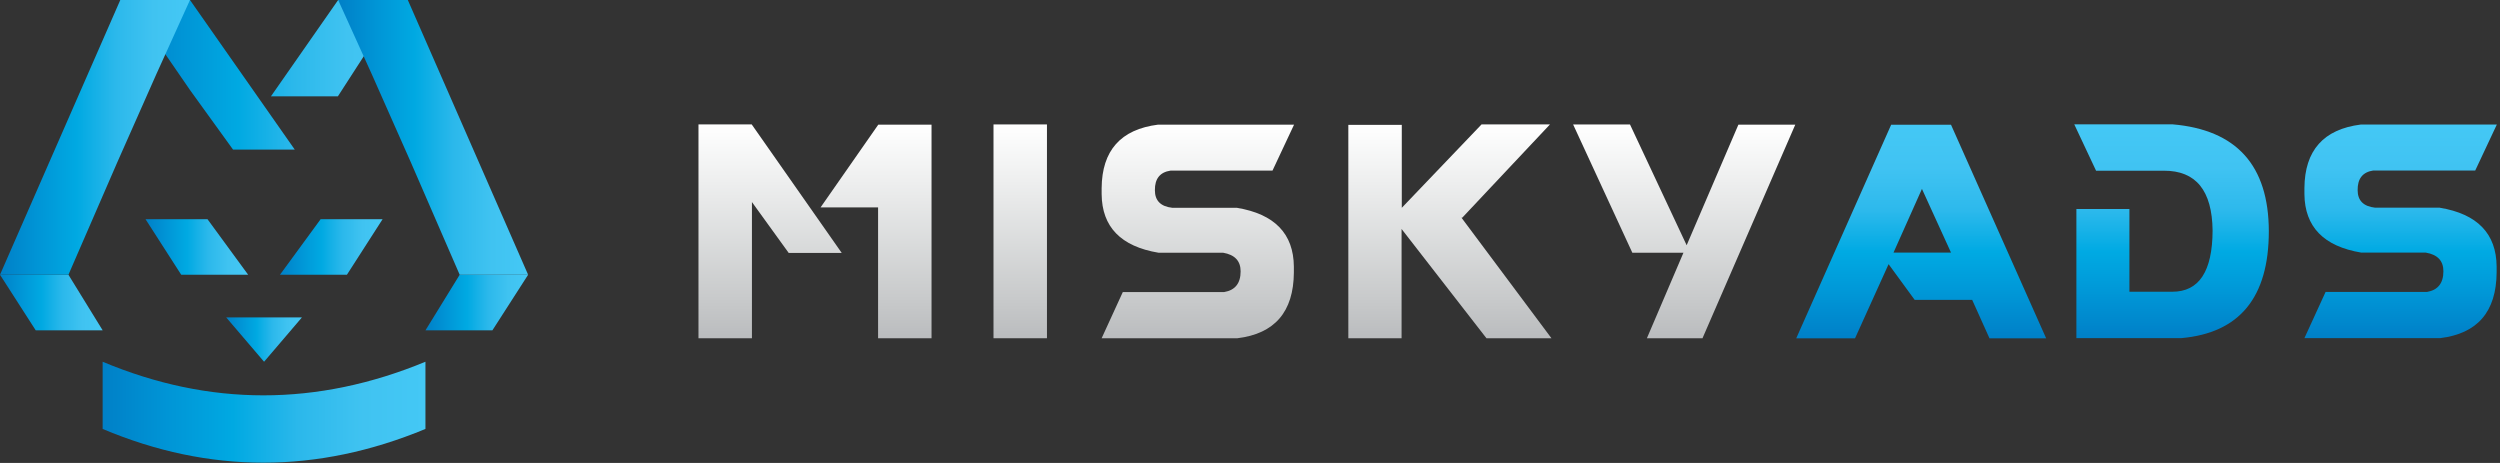 <svg width="189" height="35" viewBox="0 0 189 35" fill="none" xmlns="http://www.w3.org/2000/svg">
<rect x="0" y="0" width="189" height="35" fill="#333333" stroke="none"/>
<path d="M32.165 32.428C28.067 34.128 23.983 34.978 19.912 34.978C15.841 34.978 11.791 34.128 7.76 32.428V27.348C15.834 30.735 23.969 30.735 32.164 27.348V32.428H32.165Z" fill="url(#paint0_linear)"/>
<path d="M18.761 20.771H13.7L11 16.569H15.685L18.761 20.771Z" fill="url(#paint1_linear)"/>
<path d="M24.241 16.569H28.925L26.226 20.771H21.165L24.241 16.569Z" fill="url(#paint2_linear)"/>
<path d="M14.362 0L22.283 11.308H17.617L14.381 6.83L9.678 0H14.362ZM25.564 0L20.484 7.281H25.545L30.248 0H25.564Z" fill="url(#paint3_linear)"/>
<path d="M7.761 24.972H2.7L0 20.771H5.174L7.761 24.972Z" fill="url(#paint4_linear)"/>
<path d="M11.803 5.644L14.362 0H9.094L0 20.771H5.174L8.868 12.267L11.803 5.644Z" fill="url(#paint5_linear)"/>
<path d="M34.752 20.771H39.926L37.226 24.972H32.165L34.752 20.771Z" fill="url(#paint6_linear)"/>
<path d="M28.122 5.644L25.564 0H30.831L39.926 20.771H34.752L31.058 12.267L28.122 5.644Z" fill="url(#paint7_linear)"/>
<path d="M19.963 27.348L22.827 23.994H17.099L19.963 27.348Z" fill="url(#paint8_linear)"/>
<path d="M63.635 19.122H59.626L56.846 15.275V25.571H52.805V9.407H56.83L63.635 19.122ZM66.399 9.423H70.424V25.571H66.383V15.679H62.035L66.399 9.423Z" fill="url(#paint9_linear)"/>
<path d="M79.15 9.407V25.571H75.109V9.407H79.15Z" fill="url(#paint10_linear)"/>
<path d="M93.516 15.711C96.361 16.185 97.794 17.667 97.816 20.156V20.609C97.794 23.573 96.372 25.227 93.549 25.571H83.284L84.884 22.08H92.546C93.376 21.94 93.791 21.417 93.791 20.512C93.791 19.726 93.349 19.257 92.466 19.106H87.584C84.739 18.632 83.306 17.156 83.284 14.677V14.224C83.306 11.379 84.728 9.779 87.551 9.423H97.831L96.2 12.899H88.49C87.692 13.018 87.299 13.513 87.31 14.386C87.31 15.173 87.752 15.615 88.635 15.711H93.516Z" fill="url(#paint11_linear)"/>
<path d="M105.975 15.711L112.004 9.407H117.177L110.55 16.454H110.485L117.29 25.571H112.376L105.959 17.311V25.571H101.934V9.44H105.975V15.711Z" fill="url(#paint12_linear)"/>
<path d="M123.404 19.106L118.927 9.408H123.227L127.511 18.541L131.423 9.424H135.723L128.708 25.572H124.505L127.269 19.106H123.404Z" fill="url(#paint13_linear)"/>
<path d="M154.69 25.579H150.406L149.097 22.67H144.749L142.777 19.971L140.239 25.58H135.794L142.971 9.432H147.497L154.69 25.579ZM147.497 19.098L145.299 14.281L143.149 19.098H147.497Z" fill="url(#paint14_linear)"/>
<path d="M158.463 12.907L156.814 9.399H164.233C169.082 9.809 171.512 12.503 171.523 17.481C171.523 22.481 169.314 25.175 164.896 25.563H156.975V15.8H160.984V22.055H164.233C166.248 22.055 167.261 20.514 167.272 17.432C167.24 14.404 166.011 12.895 163.587 12.906H158.463V12.907Z" fill="url(#paint15_linear)"/>
<path d="M184.445 15.703C187.29 16.177 188.723 17.659 188.745 20.148V20.601C188.723 23.565 187.301 25.219 184.478 25.563H174.214L175.814 22.072H183.476C184.306 21.932 184.721 21.409 184.721 20.504C184.721 19.718 184.279 19.249 183.396 19.098H178.514C175.669 18.624 174.236 17.148 174.214 14.669V14.216C174.236 11.371 175.658 9.771 178.481 9.415H188.761L187.128 12.89H179.418C178.62 13.009 178.227 13.504 178.238 14.377C178.238 15.164 178.68 15.606 179.563 15.702H184.445V15.703Z" fill="url(#paint16_linear)"/>
<defs>
<linearGradient id="paint0_linear" x1="32.165" y1="31.163" x2="7.761" y2="31.163" gradientUnits="userSpaceOnUse">
<stop stop-color="#44C8F5"/>
<stop offset="0.193" stop-color="#40C3F1"/>
<stop offset="0.393" stop-color="#2BB8EB"/>
<stop offset="0.596" stop-color="#00A9E2"/>
<stop offset="0.799" stop-color="#0095D6"/>
<stop offset="1" stop-color="#0080C7"/>
</linearGradient>
<linearGradient id="paint1_linear" x1="18.761" y1="18.67" x2="11" y2="18.67" gradientUnits="userSpaceOnUse">
<stop stop-color="#44C8F5"/>
<stop offset="0.193" stop-color="#40C3F1"/>
<stop offset="0.393" stop-color="#2BB8EB"/>
<stop offset="0.596" stop-color="#00A9E2"/>
<stop offset="0.799" stop-color="#0095D6"/>
<stop offset="1" stop-color="#0080C7"/>
</linearGradient>
<linearGradient id="paint2_linear" x1="28.925" y1="18.67" x2="21.165" y2="18.67" gradientUnits="userSpaceOnUse">
<stop stop-color="#44C8F5"/>
<stop offset="0.193" stop-color="#40C3F1"/>
<stop offset="0.393" stop-color="#2BB8EB"/>
<stop offset="0.596" stop-color="#00A9E2"/>
<stop offset="0.799" stop-color="#0095D6"/>
<stop offset="1" stop-color="#0080C7"/>
</linearGradient>
<linearGradient id="paint3_linear" x1="30.248" y1="5.654" x2="9.678" y2="5.654" gradientUnits="userSpaceOnUse">
<stop stop-color="#44C8F5"/>
<stop offset="0.193" stop-color="#40C3F1"/>
<stop offset="0.393" stop-color="#2BB8EB"/>
<stop offset="0.596" stop-color="#00A9E2"/>
<stop offset="0.799" stop-color="#0095D6"/>
<stop offset="1" stop-color="#0080C7"/>
</linearGradient>
<linearGradient id="paint4_linear" x1="7.761" y1="22.871" x2="0" y2="22.871" gradientUnits="userSpaceOnUse">
<stop stop-color="#44C8F5"/>
<stop offset="0.193" stop-color="#40C3F1"/>
<stop offset="0.393" stop-color="#2BB8EB"/>
<stop offset="0.596" stop-color="#00A9E2"/>
<stop offset="0.799" stop-color="#0095D6"/>
<stop offset="1" stop-color="#0080C7"/>
</linearGradient>
<linearGradient id="paint5_linear" x1="14.362" y1="10.385" x2="0" y2="10.385" gradientUnits="userSpaceOnUse">
<stop stop-color="#44C8F5"/>
<stop offset="0.193" stop-color="#40C3F1"/>
<stop offset="0.393" stop-color="#2BB8EB"/>
<stop offset="0.596" stop-color="#00A9E2"/>
<stop offset="0.799" stop-color="#0095D6"/>
<stop offset="1" stop-color="#0080C7"/>
</linearGradient>
<linearGradient id="paint6_linear" x1="39.926" y1="22.871" x2="32.165" y2="22.871" gradientUnits="userSpaceOnUse">
<stop stop-color="#44C8F5"/>
<stop offset="0.193" stop-color="#40C3F1"/>
<stop offset="0.393" stop-color="#2BB8EB"/>
<stop offset="0.596" stop-color="#00A9E2"/>
<stop offset="0.799" stop-color="#0095D6"/>
<stop offset="1" stop-color="#0080C7"/>
</linearGradient>
<linearGradient id="paint7_linear" x1="39.926" y1="10.385" x2="25.564" y2="10.385" gradientUnits="userSpaceOnUse">
<stop stop-color="#44C8F5"/>
<stop offset="0.193" stop-color="#40C3F1"/>
<stop offset="0.393" stop-color="#2BB8EB"/>
<stop offset="0.596" stop-color="#00A9E2"/>
<stop offset="0.799" stop-color="#0095D6"/>
<stop offset="1" stop-color="#0080C7"/>
</linearGradient>
<linearGradient id="paint8_linear" x1="22.827" y1="25.671" x2="17.099" y2="25.671" gradientUnits="userSpaceOnUse">
<stop stop-color="#44C8F5"/>
<stop offset="0.193" stop-color="#40C3F1"/>
<stop offset="0.393" stop-color="#2BB8EB"/>
<stop offset="0.596" stop-color="#00A9E2"/>
<stop offset="0.799" stop-color="#0095D6"/>
<stop offset="1" stop-color="#0080C7"/>
</linearGradient>
<linearGradient id="paint9_linear" x1="61.615" y1="9.407" x2="61.615" y2="25.571" gradientUnits="userSpaceOnUse">
<stop stop-color="white"/>
<stop offset="0.277" stop-color="#EDEEEE"/>
<stop offset="0.828" stop-color="#C7C9CA"/>
<stop offset="1" stop-color="#BABCBE"/>
</linearGradient>
<linearGradient id="paint10_linear" x1="77.129" y1="9.407" x2="77.129" y2="25.571" gradientUnits="userSpaceOnUse">
<stop stop-color="white"/>
<stop offset="0.277" stop-color="#EDEEEE"/>
<stop offset="0.828" stop-color="#C7C9CA"/>
<stop offset="1" stop-color="#BABCBE"/>
</linearGradient>
<linearGradient id="paint11_linear" x1="90.558" y1="9.424" x2="90.558" y2="25.571" gradientUnits="userSpaceOnUse">
<stop stop-color="white"/>
<stop offset="0.277" stop-color="#EDEEEE"/>
<stop offset="0.828" stop-color="#C7C9CA"/>
<stop offset="1" stop-color="#BABCBE"/>
</linearGradient>
<linearGradient id="paint12_linear" x1="109.612" y1="9.407" x2="109.612" y2="25.571" gradientUnits="userSpaceOnUse">
<stop stop-color="white"/>
<stop offset="0.277" stop-color="#EDEEEE"/>
<stop offset="0.828" stop-color="#C7C9CA"/>
<stop offset="1" stop-color="#BABCBE"/>
</linearGradient>
<linearGradient id="paint13_linear" x1="127.323" y1="9.407" x2="127.323" y2="25.571" gradientUnits="userSpaceOnUse">
<stop stop-color="white"/>
<stop offset="0.277" stop-color="#EDEEEE"/>
<stop offset="0.828" stop-color="#C7C9CA"/>
<stop offset="1" stop-color="#BABCBE"/>
</linearGradient>
<linearGradient id="paint14_linear" x1="145.242" y1="9.432" x2="145.242" y2="25.579" gradientUnits="userSpaceOnUse">
<stop stop-color="#44C8F5"/>
<stop offset="0.203" stop-color="#40C3F2"/>
<stop offset="0.4" stop-color="#2DB9EC"/>
<stop offset="0.594" stop-color="#00AAE3"/>
<stop offset="0.787" stop-color="#0097D7"/>
<stop offset="0.977" stop-color="#0082C9"/>
<stop offset="1" stop-color="#0080C7"/>
</linearGradient>
<linearGradient id="paint15_linear" x1="164.169" y1="9.399" x2="164.169" y2="25.563" gradientUnits="userSpaceOnUse">
<stop stop-color="#44C8F5"/>
<stop offset="0.203" stop-color="#40C3F2"/>
<stop offset="0.4" stop-color="#2DB9EC"/>
<stop offset="0.594" stop-color="#00AAE3"/>
<stop offset="0.787" stop-color="#0097D7"/>
<stop offset="0.977" stop-color="#0082C9"/>
<stop offset="1" stop-color="#0080C7"/>
</linearGradient>
<linearGradient id="paint16_linear" x1="181.487" y1="9.415" x2="181.487" y2="25.563" gradientUnits="userSpaceOnUse">
<stop stop-color="#44C8F5"/>
<stop offset="0.203" stop-color="#40C3F2"/>
<stop offset="0.4" stop-color="#2DB9EC"/>
<stop offset="0.594" stop-color="#00AAE3"/>
<stop offset="0.787" stop-color="#0097D7"/>
<stop offset="0.977" stop-color="#0082C9"/>
<stop offset="1" stop-color="#0080C7"/>
</linearGradient>
</defs>
</svg>

